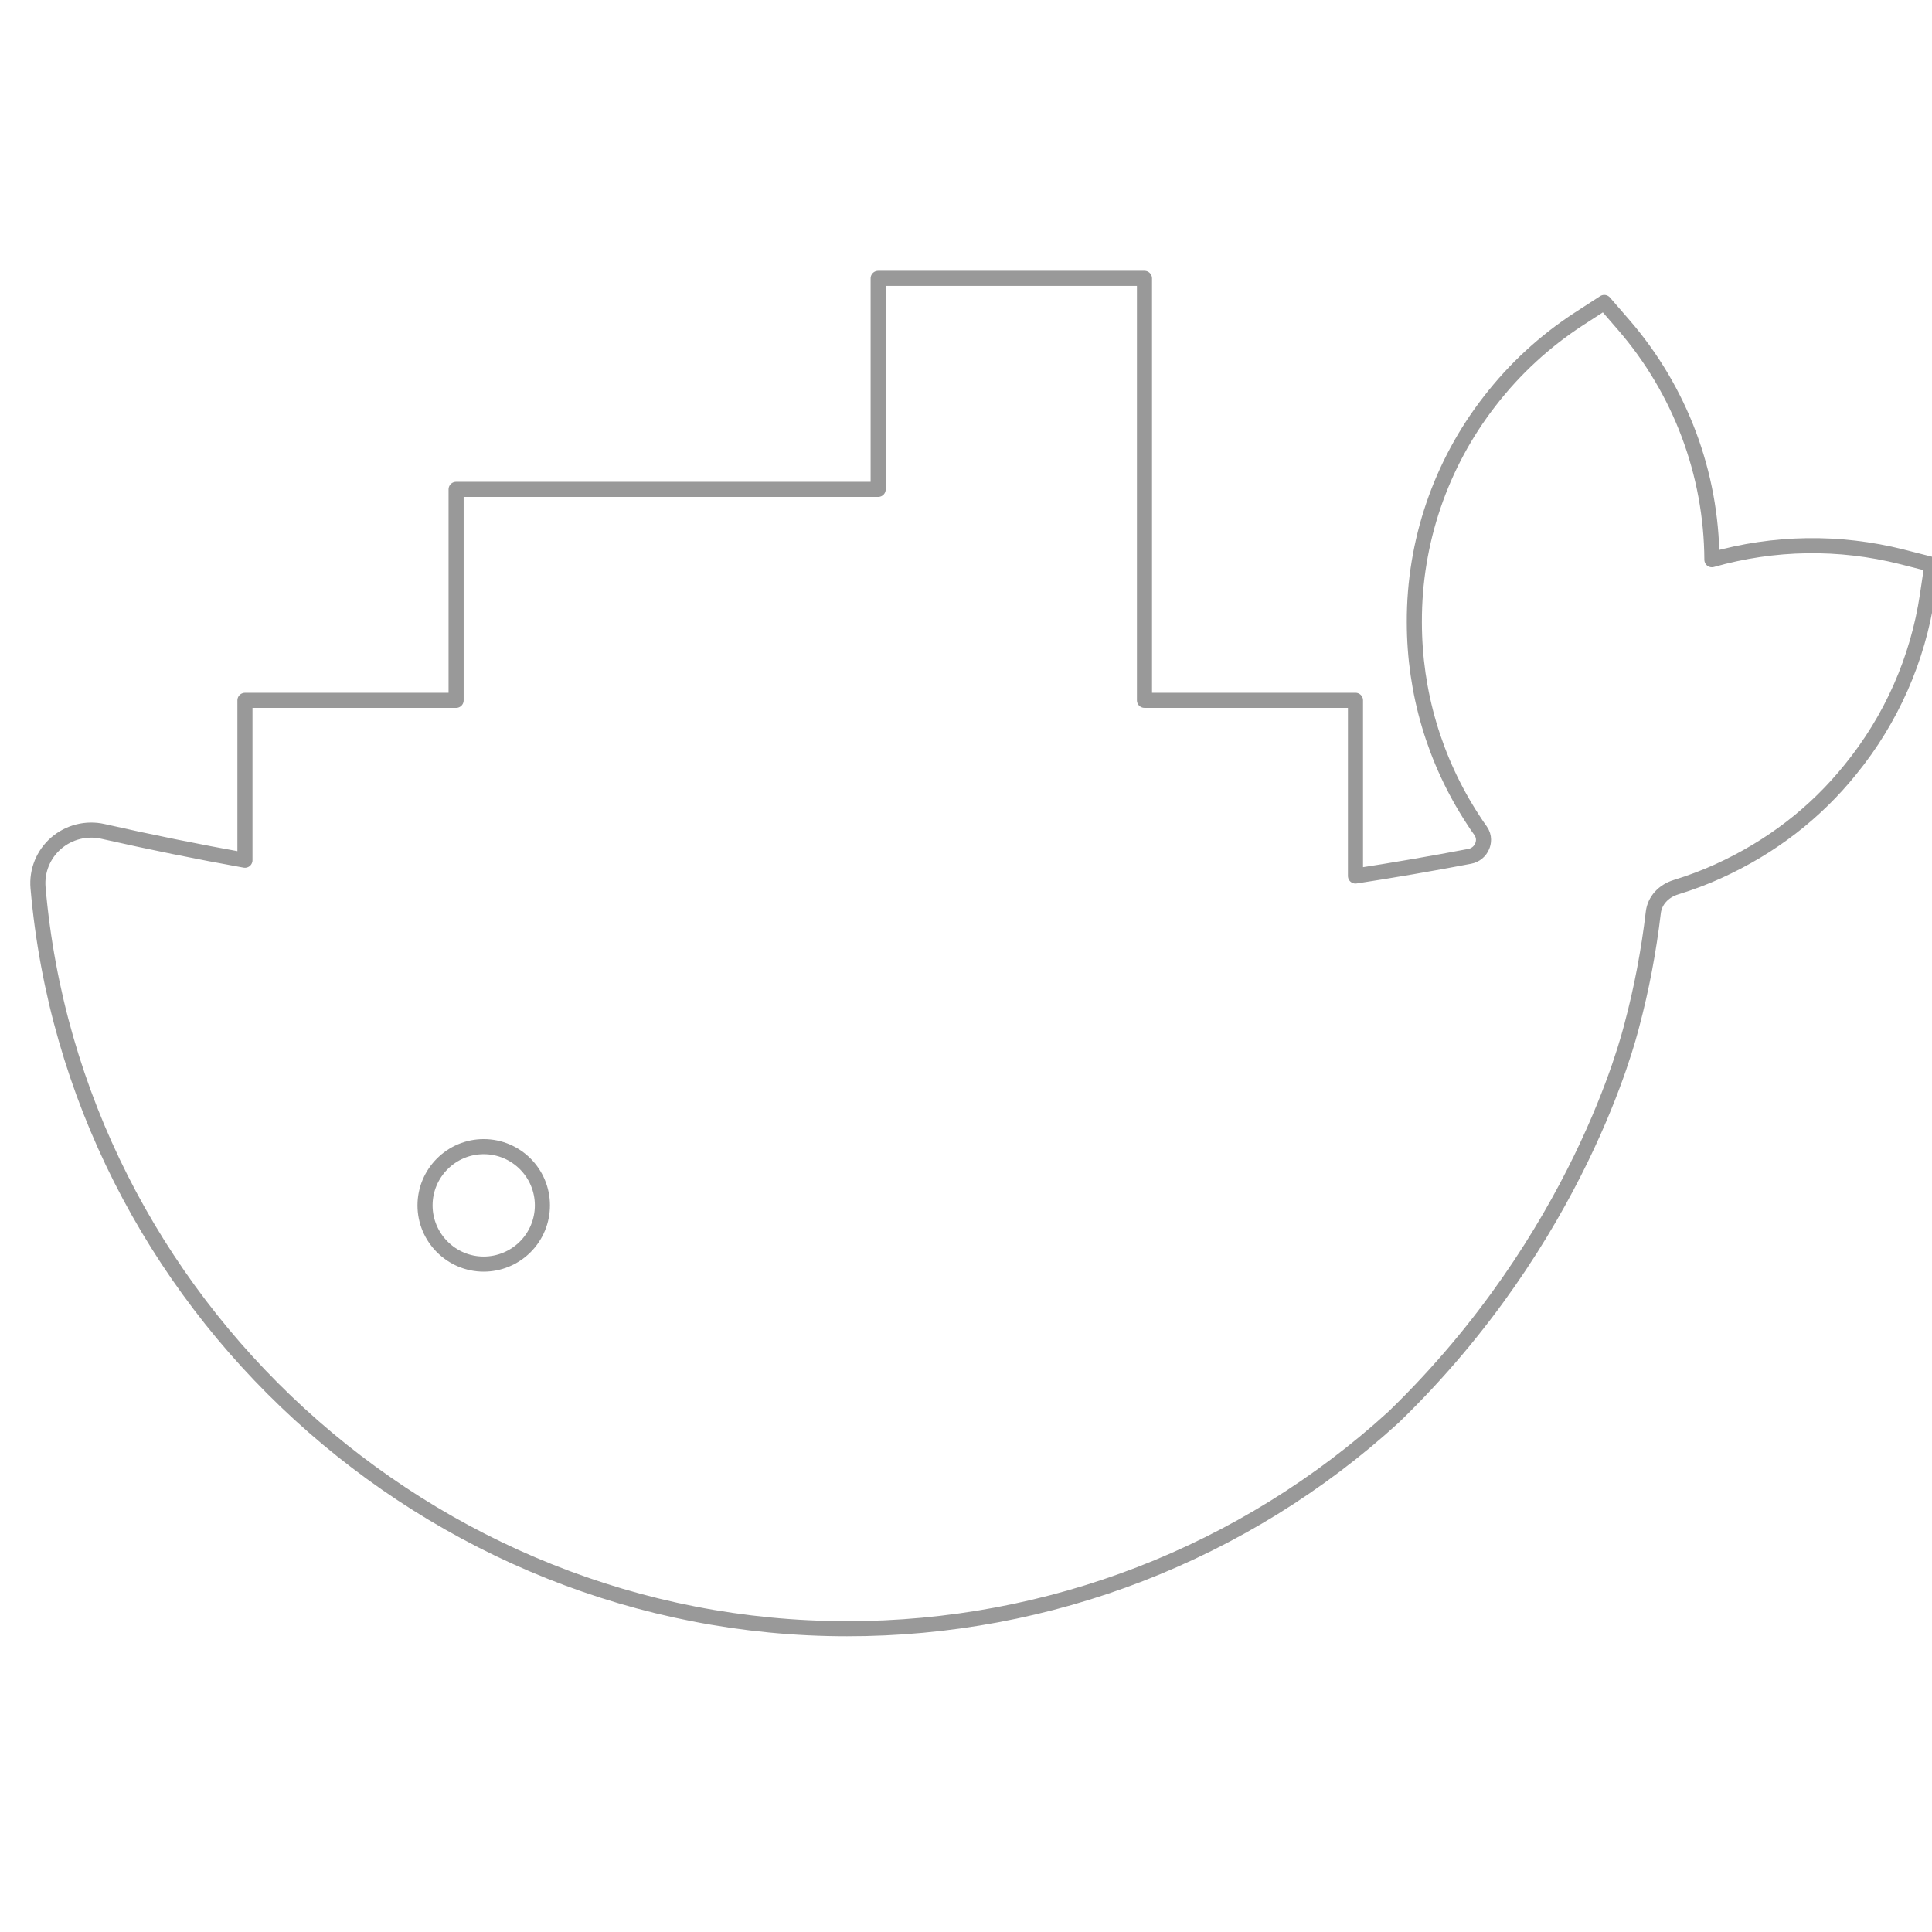 <?xml version="1.0" encoding="UTF-8"?>
<svg width="64px" height="64px" viewBox="0 0 64 64" version="1.1" xmlns="http://www.w3.org/2000/svg" xmlns:xlink="http://www.w3.org/1999/xlink">
    <!-- Generator: Sketch 41.2 (35397) - http://www.bohemiancoding.com/sketch -->
    <title>icon/backend/deploy/docker</title>
    <desc>Created with Sketch.</desc>
    <defs></defs>
    <g id="Icons" stroke="none" stroke-width="1" fill="none" fill-rule="evenodd" stroke-linecap="round" stroke-opacity="0.4" stroke-linejoin="round">
        <g id="icon/backend/deploy/docker" stroke="#000000" stroke-width="0.5">
            <g id="outline" transform="translate(1, 9)">
                <path d="M61.996,9.444 C59.928,8.922 57.76,8.956 55.709,9.541 C55.694,6.687 54.661,3.932 52.795,1.773 L52.143,1.02 L51.304,1.564 C50.172,2.3 49.172,3.221 48.347,4.291 C46.721,6.382 45.843,8.958 45.852,11.607 C45.852,13.936 46.521,16.189 47.784,18.132 C47.878,18.279 47.956,18.397 48.044,18.516 C48.19,18.722 48.144,18.924 48.102,19.026 C48.032,19.203 47.875,19.332 47.688,19.367 C46.43,19.607 45.167,19.825 43.902,20.019 L43.902,14.199 L36.912,14.199 L36.912,0.221 L28.09,0.221 L28.09,7.211 L14.109,7.211 L14.109,14.2 L7.114,14.2 L7.114,19.496 C5.54,19.213 3.972,18.895 2.412,18.542 C1.86,18.417 1.283,18.564 0.856,18.934 C0.434,19.302 0.212,19.849 0.26,20.407 C1.452,34.171 13.223,44.953 27.056,44.953 C33.759,44.96 40.221,42.458 45.172,37.938 C51.304,32 52.947,25.378 53.052,24.983 C53.379,23.76 53.617,22.503 53.768,21.225 C53.815,20.836 54.101,20.518 54.517,20.39 C55.011,20.239 55.502,20.051 55.914,19.863 C57.681,19.061 59.148,17.92 60.298,16.491 C61.651,14.831 62.532,12.838 62.848,10.721 L63,9.7 L61.996,9.444 Z" id="line"></path>
                <path d="M16.968,30.93 C16.968,31.445 16.763,31.94 16.398,32.305 C16.033,32.67 15.538,32.875 15.023,32.875 C13.952,32.875 13.08,32.001 13.08,30.93 C13.08,29.858 13.952,28.984 15.025,28.984 C16.098,28.986 16.968,29.856 16.968,30.93 L16.968,30.93 Z" id="line"></path>
            </g>
        </g>
    </g>
</svg>